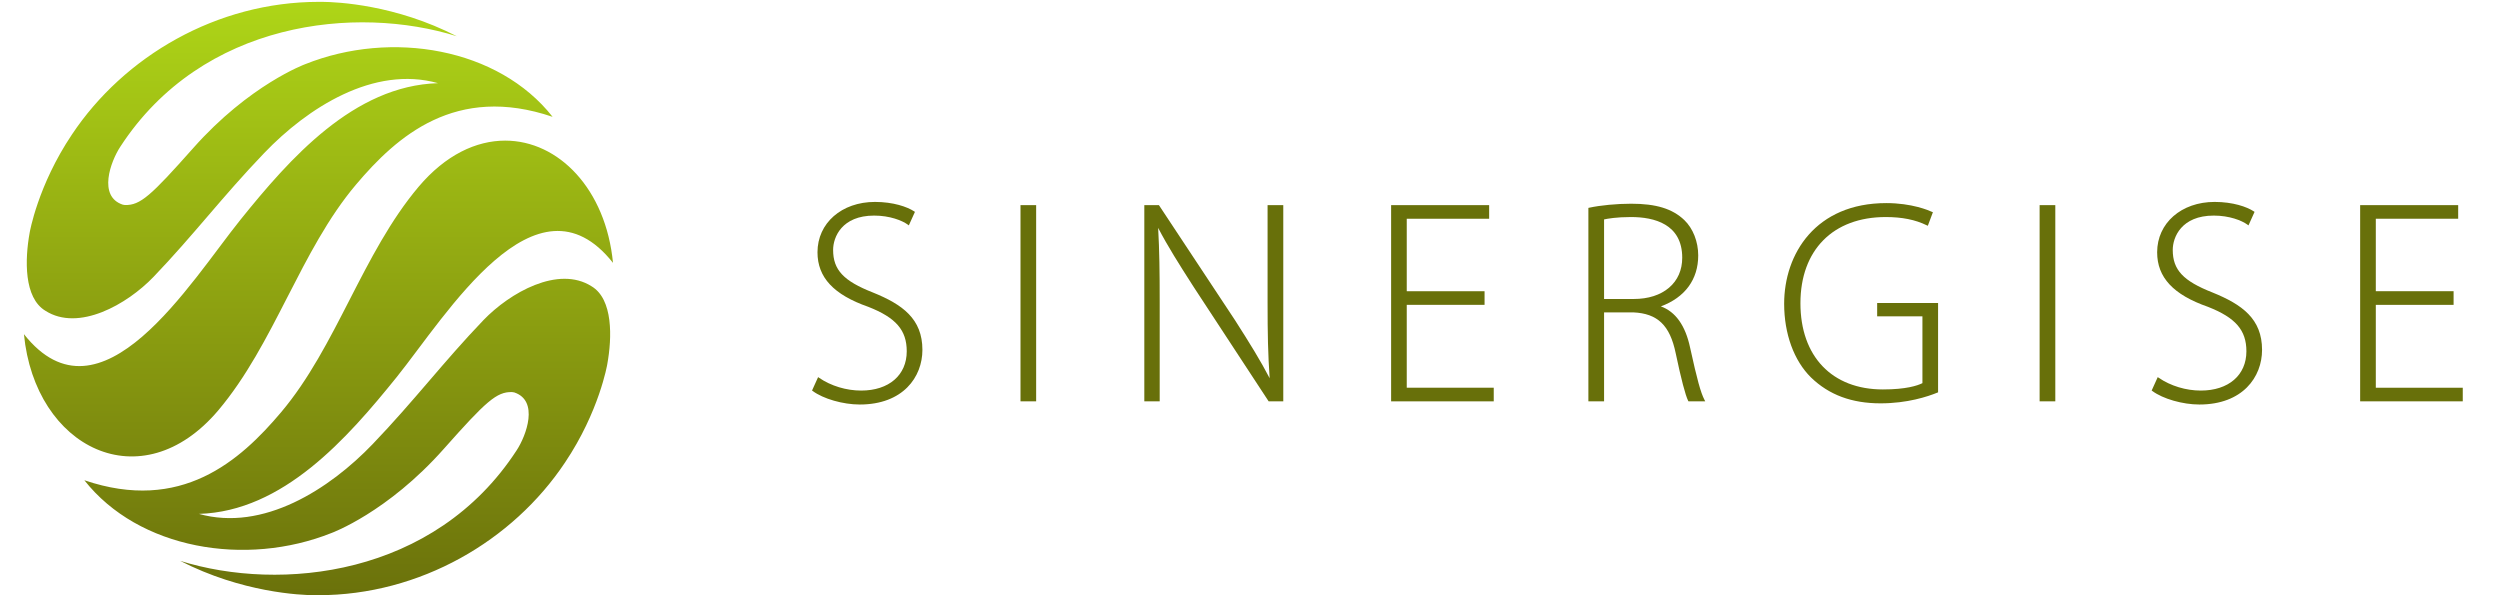 <?xml version="1.0" encoding="UTF-8" standalone="no"?>
<svg
   xmlns:dc="http://purl.org/dc/elements/1.1/"
   xmlns:cc="http://creativecommons.org/ns#"
   xmlns:rdf="http://www.w3.org/1999/02/22-rdf-syntax-ns#"
   xmlns:svg="http://www.w3.org/2000/svg"
   xmlns="http://www.w3.org/2000/svg"
   xmlns:sodipodi="http://sodipodi.sourceforge.net/DTD/sodipodi-0.dtd"
   xmlns:inkscape="http://www.inkscape.org/namespaces/inkscape"
   width="315pt"
   height="75pt"
   viewBox="0 0 315 75"
   version="1.2"
   id="svg299"
   sodipodi:docname="SinergiseLogo.svg"
   inkscape:version="0.92.5 (2060ec1f9f, 2020-04-08)">
  <sodipodi:namedview
     pagecolor="#ffffff"
     bordercolor="#666666"
     borderopacity="1"
     objecttolerance="10"
     gridtolerance="10"
     guidetolerance="10"
     inkscape:pageopacity="0"
     inkscape:pageshadow="2"
     inkscape:window-width="1379"
     inkscape:window-height="948"
     id="namedview301"
     showgrid="false"
     inkscape:zoom="0.67847238"
     inkscape:cx="204.87201"
     inkscape:cy="-9.1093095"
     inkscape:window-x="288"
     inkscape:window-y="35"
     inkscape:window-maximized="0"
     inkscape:current-layer="svg299" />
  <defs
     id="defs270">
    <clipPath
       id="clip1">
      <path
         d="m 294,25 h 13.309 V 51 H 294 Z m 0,0"
         id="path2"
         inkscape:connector-curvature="0" />
    </clipPath>
    <clipPath
       id="clip2">
      <path
         d="M 0,0 H 75 V 74.77 H 0 Z m 0,0"
         id="path5"
         inkscape:connector-curvature="0" />
    </clipPath>
    <clipPath
       id="clip3">
      <path
         d="m 37.312,0.004 c -0.094,0 -0.141,0 -0.141,0 -12.852,0 -24.527,6.848 -31.102,16.707 -4.324,6.441 -5.332,12.375 -5.332,12.375 C 0.125,32.477 0,37.289 2.719,38.926 c 4.176,2.672 10.285,-0.789 13.625,-4.27 5.039,-5.25 8.672,-10.109 13.941,-15.598 C 35.742,13.359 44.105,7.977 52.191,10.25 41.57,10.559 33.484,19.777 27.297,27.457 21.023,35.246 9.688,54.113 0.016,41.875 1.395,56.227 14.812,62.938 24.512,51.465 31.574,43.094 34.859,31.32 41.836,23.055 47.023,16.91 54.434,10.352 66.629,14.492 59.801,5.812 46.316,3.516 35.465,7.852 c 0,0 -7.039,2.578 -14.145,10.605 -5.297,5.965 -6.641,7.203 -8.586,7.145 l -0.273,-0.047 C 9.328,24.512 10.922,20.141 12.16,18.254 22.5,2.359 41.93,0.379 54.555,4.336 46.824,0.352 39.477,0.02 37.621,0.004 Z M 49.742,23.305 c -7.062,8.371 -10.348,20.148 -17.324,28.41 -5.188,6.145 -12.598,12.711 -24.789,8.566 6.824,8.668 20.309,10.98 31.164,6.637 0,0 7.031,-2.574 14.141,-10.605 5.297,-5.965 6.641,-7.199 8.586,-7.141 l 0.277,0.043 c 3.129,1.043 1.535,5.414 0.297,7.301 C 51.754,72.414 32.324,74.387 19.699,70.438 c 7.785,4 15.172,4.32 16.969,4.332 h 0.266 c 0.094,0 0.145,-0.004 0.145,-0.004 12.852,0 24.535,-6.852 31.102,-16.703 4.332,-6.445 5.332,-12.383 5.332,-12.383 0.617,-3.387 0.742,-8.207 -1.973,-9.836 -4.188,-2.664 -10.285,0.789 -13.633,4.27 C 52.871,45.367 49.234,50.219 43.969,55.715 38.516,61.41 30.148,66.789 22.062,64.52 32.676,64.211 40.766,54.992 46.957,47.316 53.227,39.527 64.562,20.656 74.238,32.891 73.34,23.586 67.379,17.488 60.652,17.488 c -3.637,0 -7.5,1.785 -10.91,5.816"
         id="path8"
         inkscape:connector-curvature="0" />
    </clipPath>
    <linearGradient
       id="linear0"
       gradientUnits="userSpaceOnUse"
       x1="7.02131e-05"
       y1="0"
       x2="1"
       y2="0"
       gradientTransform="matrix(0,74.772,74.772,0,37.118,-0.002)">
      <stop
         offset="0"
         style="stop-color:rgb(68.129%,83.659%,9.128%);stop-opacity:1;"
         id="stop11" />
      <stop
         offset="0.008"
         style="stop-color:rgb(68.034%,83.499%,9.106%);stop-opacity:1;"
         id="stop13" />
      <stop
         offset="0.016"
         style="stop-color:rgb(67.847%,83.176%,9.065%);stop-opacity:1;"
         id="stop15" />
      <stop
         offset="0.023"
         style="stop-color:rgb(67.654%,82.849%,9.026%);stop-opacity:1;"
         id="stop17" />
      <stop
         offset="0.031"
         style="stop-color:rgb(67.464%,82.526%,8.984%);stop-opacity:1;"
         id="stop19" />
      <stop
         offset="0.039"
         style="stop-color:rgb(67.273%,82.204%,8.943%);stop-opacity:1;"
         id="stop21" />
      <stop
         offset="0.047"
         style="stop-color:rgb(67.082%,81.88%,8.902%);stop-opacity:1;"
         id="stop23" />
      <stop
         offset="0.055"
         style="stop-color:rgb(66.893%,81.558%,8.862%);stop-opacity:1;"
         id="stop25" />
      <stop
         offset="0.062"
         style="stop-color:rgb(66.699%,81.233%,8.821%);stop-opacity:1;"
         id="stop27" />
      <stop
         offset="0.07"
         style="stop-color:rgb(66.508%,80.911%,8.781%);stop-opacity:1;"
         id="stop29" />
      <stop
         offset="0.078"
         style="stop-color:rgb(66.316%,80.589%,8.74%);stop-opacity:1;"
         id="stop31" />
      <stop
         offset="0.086"
         style="stop-color:rgb(66.124%,80.267%,8.701%);stop-opacity:1;"
         id="stop33" />
      <stop
         offset="0.094"
         style="stop-color:rgb(65.932%,79.945%,8.659%);stop-opacity:1;"
         id="stop35" />
      <stop
         offset="0.102"
         style="stop-color:rgb(65.738%,79.623%,8.62%);stop-opacity:1;"
         id="stop37" />
      <stop
         offset="0.109"
         style="stop-color:rgb(65.546%,79.303%,8.58%);stop-opacity:1;"
         id="stop39" />
      <stop
         offset="0.117"
         style="stop-color:rgb(65.352%,78.983%,8.539%);stop-opacity:1;"
         id="stop41" />
      <stop
         offset="0.125"
         style="stop-color:rgb(65.158%,78.661%,8.499%);stop-opacity:1;"
         id="stop43" />
      <stop
         offset="0.133"
         style="stop-color:rgb(64.964%,78.34%,8.459%);stop-opacity:1;"
         id="stop45" />
      <stop
         offset="0.141"
         style="stop-color:rgb(64.769%,78.021%,8.42%);stop-opacity:1;"
         id="stop47" />
      <stop
         offset="0.148"
         style="stop-color:rgb(64.575%,77.701%,8.379%);stop-opacity:1;"
         id="stop49" />
      <stop
         offset="0.156"
         style="stop-color:rgb(64.38%,77.38%,8.339%);stop-opacity:1;"
         id="stop51" />
      <stop
         offset="0.164"
         style="stop-color:rgb(64.186%,77.061%,8.299%);stop-opacity:1;"
         id="stop53" />
      <stop
         offset="0.172"
         style="stop-color:rgb(63.989%,76.743%,8.26%);stop-opacity:1;"
         id="stop55" />
      <stop
         offset="0.18"
         style="stop-color:rgb(63.794%,76.425%,8.22%);stop-opacity:1;"
         id="stop57" />
      <stop
         offset="0.188"
         style="stop-color:rgb(63.599%,76.105%,8.18%);stop-opacity:1;"
         id="stop59" />
      <stop
         offset="0.195"
         style="stop-color:rgb(63.402%,75.786%,8.141%);stop-opacity:1;"
         id="stop61" />
      <stop
         offset="0.203"
         style="stop-color:rgb(63.206%,75.468%,8.102%);stop-opacity:1;"
         id="stop63" />
      <stop
         offset="0.211"
         style="stop-color:rgb(63.008%,75.151%,8.063%);stop-opacity:1;"
         id="stop65" />
      <stop
         offset="0.219"
         style="stop-color:rgb(62.811%,74.834%,8.023%);stop-opacity:1;"
         id="stop67" />
      <stop
         offset="0.227"
         style="stop-color:rgb(62.616%,74.516%,7.983%);stop-opacity:1;"
         id="stop69" />
      <stop
         offset="0.234"
         style="stop-color:rgb(62.418%,74.199%,7.944%);stop-opacity:1;"
         id="stop71" />
      <stop
         offset="0.242"
         style="stop-color:rgb(62.221%,73.883%,7.906%);stop-opacity:1;"
         id="stop73" />
      <stop
         offset="0.25"
         style="stop-color:rgb(62.021%,73.566%,7.866%);stop-opacity:1;"
         id="stop75" />
      <stop
         offset="0.258"
         style="stop-color:rgb(61.824%,73.25%,7.826%);stop-opacity:1;"
         id="stop77" />
      <stop
         offset="0.266"
         style="stop-color:rgb(61.626%,72.934%,7.788%);stop-opacity:1;"
         id="stop79" />
      <stop
         offset="0.273"
         style="stop-color:rgb(61.426%,72.618%,7.748%);stop-opacity:1;"
         id="stop81" />
      <stop
         offset="0.281"
         style="stop-color:rgb(61.227%,72.302%,7.71%);stop-opacity:1;"
         id="stop83" />
      <stop
         offset="0.289"
         style="stop-color:rgb(61.028%,71.988%,7.672%);stop-opacity:1;"
         id="stop85" />
      <stop
         offset="0.297"
         style="stop-color:rgb(60.828%,71.672%,7.632%);stop-opacity:1;"
         id="stop87" />
      <stop
         offset="0.305"
         style="stop-color:rgb(60.629%,71.358%,7.594%);stop-opacity:1;"
         id="stop89" />
      <stop
         offset="0.312"
         style="stop-color:rgb(60.428%,71.043%,7.555%);stop-opacity:1;"
         id="stop91" />
      <stop
         offset="0.32"
         style="stop-color:rgb(60.228%,70.729%,7.516%);stop-opacity:1;"
         id="stop93" />
      <stop
         offset="0.328"
         style="stop-color:rgb(60.028%,70.416%,7.478%);stop-opacity:1;"
         id="stop95" />
      <stop
         offset="0.336"
         style="stop-color:rgb(59.827%,70.102%,7.439%);stop-opacity:1;"
         id="stop97" />
      <stop
         offset="0.344"
         style="stop-color:rgb(59.625%,69.788%,7.401%);stop-opacity:1;"
         id="stop99" />
      <stop
         offset="0.352"
         style="stop-color:rgb(59.424%,69.475%,7.362%);stop-opacity:1;"
         id="stop101" />
      <stop
         offset="0.359"
         style="stop-color:rgb(59.222%,69.162%,7.324%);stop-opacity:1;"
         id="stop103" />
      <stop
         offset="0.367"
         style="stop-color:rgb(59.021%,68.851%,7.286%);stop-opacity:1;"
         id="stop105" />
      <stop
         offset="0.375"
         style="stop-color:rgb(58.818%,68.538%,7.248%);stop-opacity:1;"
         id="stop107" />
      <stop
         offset="0.383"
         style="stop-color:rgb(58.617%,68.225%,7.21%);stop-opacity:1;"
         id="stop109" />
      <stop
         offset="0.391"
         style="stop-color:rgb(58.414%,67.914%,7.172%);stop-opacity:1;"
         id="stop111" />
      <stop
         offset="0.398"
         style="stop-color:rgb(58.211%,67.603%,7.133%);stop-opacity:1;"
         id="stop113" />
      <stop
         offset="0.406"
         style="stop-color:rgb(58.006%,67.291%,7.095%);stop-opacity:1;"
         id="stop115" />
      <stop
         offset="0.414"
         style="stop-color:rgb(57.803%,66.982%,7.057%);stop-opacity:1;"
         id="stop117" />
      <stop
         offset="0.422"
         style="stop-color:rgb(57.6%,66.67%,7.019%);stop-opacity:1;"
         id="stop119" />
      <stop
         offset="0.43"
         style="stop-color:rgb(57.396%,66.36%,6.981%);stop-opacity:1;"
         id="stop121" />
      <stop
         offset="0.438"
         style="stop-color:rgb(57.193%,66.051%,6.944%);stop-opacity:1;"
         id="stop123" />
      <stop
         offset="0.445"
         style="stop-color:rgb(56.987%,65.739%,6.906%);stop-opacity:1;"
         id="stop125" />
      <stop
         offset="0.453"
         style="stop-color:rgb(56.783%,65.431%,6.868%);stop-opacity:1;"
         id="stop127" />
      <stop
         offset="0.461"
         style="stop-color:rgb(56.578%,65.121%,6.83%);stop-opacity:1;"
         id="stop129" />
      <stop
         offset="0.469"
         style="stop-color:rgb(56.372%,64.813%,6.793%);stop-opacity:1;"
         id="stop131" />
      <stop
         offset="0.477"
         style="stop-color:rgb(56.168%,64.503%,6.755%);stop-opacity:1;"
         id="stop133" />
      <stop
         offset="0.484"
         style="stop-color:rgb(55.96%,64.195%,6.718%);stop-opacity:1;"
         id="stop135" />
      <stop
         offset="0.492"
         style="stop-color:rgb(55.756%,63.889%,6.68%);stop-opacity:1;"
         id="stop137" />
      <stop
         offset="0.5"
         style="stop-color:rgb(55.55%,63.579%,6.644%);stop-opacity:1;"
         id="stop139" />
      <stop
         offset="0.508"
         style="stop-color:rgb(55.342%,63.271%,6.606%);stop-opacity:1;"
         id="stop141" />
      <stop
         offset="0.516"
         style="stop-color:rgb(55.136%,62.965%,6.569%);stop-opacity:1;"
         id="stop143" />
      <stop
         offset="0.523"
         style="stop-color:rgb(54.927%,62.657%,6.532%);stop-opacity:1;"
         id="stop145" />
      <stop
         offset="0.531"
         style="stop-color:rgb(54.721%,62.352%,6.494%);stop-opacity:1;"
         id="stop147" />
      <stop
         offset="0.539"
         style="stop-color:rgb(54.514%,62.044%,6.458%);stop-opacity:1;"
         id="stop149" />
      <stop
         offset="0.547"
         style="stop-color:rgb(54.305%,61.737%,6.421%);stop-opacity:1;"
         id="stop151" />
      <stop
         offset="0.555"
         style="stop-color:rgb(54.099%,61.432%,6.383%);stop-opacity:1;"
         id="stop153" />
      <stop
         offset="0.562"
         style="stop-color:rgb(53.888%,61.127%,6.346%);stop-opacity:1;"
         id="stop155" />
      <stop
         offset="0.57"
         style="stop-color:rgb(53.68%,60.822%,6.31%);stop-opacity:1;"
         id="stop157" />
      <stop
         offset="0.578"
         style="stop-color:rgb(53.471%,60.516%,6.273%);stop-opacity:1;"
         id="stop159" />
      <stop
         offset="0.586"
         style="stop-color:rgb(53.262%,60.211%,6.236%);stop-opacity:1;"
         id="stop161" />
      <stop
         offset="0.594"
         style="stop-color:rgb(53.053%,59.908%,6.198%);stop-opacity:1;"
         id="stop163" />
      <stop
         offset="0.602"
         style="stop-color:rgb(52.843%,59.602%,6.163%);stop-opacity:1;"
         id="stop165" />
      <stop
         offset="0.609"
         style="stop-color:rgb(52.634%,59.299%,6.125%);stop-opacity:1;"
         id="stop167" />
      <stop
         offset="0.617"
         style="stop-color:rgb(52.425%,58.995%,6.088%);stop-opacity:1;"
         id="stop169" />
      <stop
         offset="0.625"
         style="stop-color:rgb(52.213%,58.69%,6.053%);stop-opacity:1;"
         id="stop171" />
      <stop
         offset="0.633"
         style="stop-color:rgb(52.002%,58.388%,6.017%);stop-opacity:1;"
         id="stop173" />
      <stop
         offset="0.641"
         style="stop-color:rgb(51.791%,58.086%,5.98%);stop-opacity:1;"
         id="stop175" />
      <stop
         offset="0.648"
         style="stop-color:rgb(51.579%,57.782%,5.943%);stop-opacity:1;"
         id="stop177" />
      <stop
         offset="0.656"
         style="stop-color:rgb(51.369%,57.481%,5.907%);stop-opacity:1;"
         id="stop179" />
      <stop
         offset="0.664"
         style="stop-color:rgb(51.157%,57.178%,5.87%);stop-opacity:1;"
         id="stop181" />
      <stop
         offset="0.672"
         style="stop-color:rgb(50.945%,56.876%,5.833%);stop-opacity:1;"
         id="stop183" />
      <stop
         offset="0.68"
         style="stop-color:rgb(50.732%,56.575%,5.798%);stop-opacity:1;"
         id="stop185" />
      <stop
         offset="0.688"
         style="stop-color:rgb(50.52%,56.273%,5.762%);stop-opacity:1;"
         id="stop187" />
      <stop
         offset="0.695"
         style="stop-color:rgb(50.308%,55.972%,5.725%);stop-opacity:1;"
         id="stop189" />
      <stop
         offset="0.703"
         style="stop-color:rgb(50.095%,55.672%,5.69%);stop-opacity:1;"
         id="stop191" />
      <stop
         offset="0.711"
         style="stop-color:rgb(49.881%,55.371%,5.653%);stop-opacity:1;"
         id="stop193" />
      <stop
         offset="0.719"
         style="stop-color:rgb(49.667%,55.072%,5.618%);stop-opacity:1;"
         id="stop195" />
      <stop
         offset="0.727"
         style="stop-color:rgb(49.454%,54.771%,5.582%);stop-opacity:1;"
         id="stop197" />
      <stop
         offset="0.734"
         style="stop-color:rgb(49.24%,54.472%,5.545%);stop-opacity:1;"
         id="stop199" />
      <stop
         offset="0.742"
         style="stop-color:rgb(49.026%,54.172%,5.51%);stop-opacity:1;"
         id="stop201" />
      <stop
         offset="0.75"
         style="stop-color:rgb(48.811%,53.873%,5.475%);stop-opacity:1;"
         id="stop203" />
      <stop
         offset="0.758"
         style="stop-color:rgb(48.596%,53.574%,5.438%);stop-opacity:1;"
         id="stop205" />
      <stop
         offset="0.766"
         style="stop-color:rgb(48.383%,53.276%,5.403%);stop-opacity:1;"
         id="stop207" />
      <stop
         offset="0.773"
         style="stop-color:rgb(48.167%,52.979%,5.367%);stop-opacity:1;"
         id="stop209" />
      <stop
         offset="0.781"
         style="stop-color:rgb(47.952%,52.681%,5.331%);stop-opacity:1;"
         id="stop211" />
      <stop
         offset="0.789"
         style="stop-color:rgb(47.736%,52.382%,5.296%);stop-opacity:1;"
         id="stop213" />
      <stop
         offset="0.797"
         style="stop-color:rgb(47.519%,52.084%,5.261%);stop-opacity:1;"
         id="stop215" />
      <stop
         offset="0.805"
         style="stop-color:rgb(47.304%,51.788%,5.225%);stop-opacity:1;"
         id="stop217" />
      <stop
         offset="0.812"
         style="stop-color:rgb(47.087%,51.492%,5.19%);stop-opacity:1;"
         id="stop219" />
      <stop
         offset="0.82"
         style="stop-color:rgb(46.87%,51.195%,5.154%);stop-opacity:1;"
         id="stop221" />
      <stop
         offset="0.828"
         style="stop-color:rgb(46.654%,50.899%,5.119%);stop-opacity:1;"
         id="stop223" />
      <stop
         offset="0.836"
         style="stop-color:rgb(46.436%,50.603%,5.084%);stop-opacity:1;"
         id="stop225" />
      <stop
         offset="0.844"
         style="stop-color:rgb(46.219%,50.308%,5.049%);stop-opacity:1;"
         id="stop227" />
      <stop
         offset="0.852"
         style="stop-color:rgb(46.001%,50.012%,5.014%);stop-opacity:1;"
         id="stop229" />
      <stop
         offset="0.859"
         style="stop-color:rgb(45.782%,49.716%,4.979%);stop-opacity:1;"
         id="stop231" />
      <stop
         offset="0.867"
         style="stop-color:rgb(45.566%,49.423%,4.944%);stop-opacity:1;"
         id="stop233" />
      <stop
         offset="0.875"
         style="stop-color:rgb(45.346%,49.127%,4.909%);stop-opacity:1;"
         id="stop235" />
      <stop
         offset="0.883"
         style="stop-color:rgb(45.128%,48.834%,4.874%);stop-opacity:1;"
         id="stop237" />
      <stop
         offset="0.891"
         style="stop-color:rgb(44.91%,48.54%,4.839%);stop-opacity:1;"
         id="stop239" />
      <stop
         offset="0.898"
         style="stop-color:rgb(44.688%,48.245%,4.803%);stop-opacity:1;"
         id="stop241" />
      <stop
         offset="0.906"
         style="stop-color:rgb(44.47%,47.954%,4.768%);stop-opacity:1;"
         id="stop243" />
      <stop
         offset="0.914"
         style="stop-color:rgb(44.25%,47.659%,4.735%);stop-opacity:1;"
         id="stop245" />
      <stop
         offset="0.922"
         style="stop-color:rgb(44.031%,47.366%,4.7%);stop-opacity:1;"
         id="stop247" />
      <stop
         offset="0.93"
         style="stop-color:rgb(43.811%,47.075%,4.665%);stop-opacity:1;"
         id="stop249" />
      <stop
         offset="0.938"
         style="stop-color:rgb(43.59%,46.782%,4.63%);stop-opacity:1;"
         id="stop251" />
      <stop
         offset="0.945"
         style="stop-color:rgb(43.37%,46.49%,4.596%);stop-opacity:1;"
         id="stop253" />
      <stop
         offset="0.953"
         style="stop-color:rgb(43.149%,46.199%,4.561%);stop-opacity:1;"
         id="stop255" />
      <stop
         offset="0.961"
         style="stop-color:rgb(42.928%,45.908%,4.526%);stop-opacity:1;"
         id="stop257" />
      <stop
         offset="0.969"
         style="stop-color:rgb(42.706%,45.618%,4.492%);stop-opacity:1;"
         id="stop259" />
      <stop
         offset="0.977"
         style="stop-color:rgb(42.484%,45.326%,4.457%);stop-opacity:1;"
         id="stop261" />
      <stop
         offset="0.984"
         style="stop-color:rgb(42.262%,45.035%,4.424%);stop-opacity:1;"
         id="stop263" />
      <stop
         offset="0.992"
         style="stop-color:rgb(42.039%,44.745%,4.388%);stop-opacity:1;"
         id="stop265" />
      <stop
         offset="1"
         style="stop-color:rgb(41.818%,44.455%,4.355%);stop-opacity:1;"
         id="stop267" />
    </linearGradient>
  </defs>
  <g
     id="surface548"
     transform="translate(3,0.23)">
    <g
       clip-path="url(#clip1)"
       id="g274"
       style="clip-rule:nonzero">
      <path
         style="fill:#68700a;fill-opacity:1;fill-rule:nonzero;stroke:none"
         d="M 296.352,48.621 V 38.18 h 9.801 v -1.715 h -9.801 v -9.133 h 10.379 v -1.715 h -12.352 v 24.723 h 12.93 v -1.719 z m 0,0"
         id="path272"
         inkscape:connector-curvature="0" />
    </g>
    <path
       style="fill:#68700a;fill-opacity:1;fill-rule:nonzero;stroke:none"
       d="m 275.77,36.621 c -3.691,-1.449 -5.004,-2.848 -5.004,-5.359 0,-1.605 1.09,-4.328 5.168,-4.328 1.969,0 3.516,0.613 4.238,1.137 l 0.137,0.098 0.766,-1.703 -0.098,-0.066 c -0.875,-0.574 -2.629,-1.188 -4.934,-1.188 -4.195,0 -7.242,2.668 -7.242,6.344 0,3.168 2.031,5.348 6.402,6.875 3.48,1.367 4.844,2.938 4.844,5.602 0,3.008 -2.254,4.949 -5.746,4.949 -1.867,0 -3.797,-0.582 -5.293,-1.605 l -0.133,-0.09 -0.766,1.691 0.09,0.062 c 1.32,0.98 3.809,1.699 5.922,1.699 5.453,0 7.898,-3.461 7.898,-6.887 0,-3.902 -2.5,-5.711 -6.25,-7.23"
       id="path276"
       inkscape:connector-curvature="0" />
    <path
       style="fill:#68700a;fill-opacity:1;fill-rule:nonzero;stroke:none"
       d="m 253.992,25.617 v 24.723 h 1.977 V 25.617 Z m 0,0"
       id="path278"
       inkscape:connector-curvature="0" />
    <path
       style="fill:#68700a;fill-opacity:1;fill-rule:nonzero;stroke:none"
       d="m 233.523,39.629 h 5.703 v 8.418 c -0.621,0.309 -2.047,0.793 -4.984,0.793 -6.406,0 -10.387,-4.164 -10.387,-10.863 0,-6.703 4.117,-10.859 10.746,-10.859 2.043,0 3.73,0.332 5.168,1.039 l 0.137,0.062 0.641,-1.711 -0.117,-0.043 c -0.395,-0.188 -2.543,-1.105 -5.754,-1.105 -8.887,0 -12.871,6.371 -12.871,12.684 0,3.797 1.238,7.172 3.379,9.281 2.266,2.199 5.133,3.266 8.773,3.266 3.367,0 5.934,-0.852 7.156,-1.352 l 0.086,-0.035 v -11.254 h -7.676 z m 0,0"
       id="path280"
       inkscape:connector-curvature="0" />
    <path
       style="fill:#68700a;fill-opacity:1;fill-rule:nonzero;stroke:none"
       d="M 199.113,37.441 V 27.418 c 0.406,-0.09 1.543,-0.301 3.383,-0.301 2.949,0 6.465,0.887 6.465,5.129 0,1.543 -0.57,2.844 -1.652,3.766 -1.094,0.938 -2.633,1.43 -4.453,1.43 z m 12.645,12.699 c -0.473,-0.918 -0.914,-2.512 -1.805,-6.57 -0.594,-2.793 -1.84,-4.527 -3.684,-5.195 3.027,-1.121 4.707,-3.379 4.707,-6.422 0,-1.738 -0.66,-3.402 -1.75,-4.453 -1.508,-1.438 -3.566,-2.062 -6.699,-2.062 -1.793,0 -3.867,0.195 -5.285,0.504 l -0.105,0.023 v 24.375 h 1.977 v -11.211 h 3.676 c 3.066,0.137 4.621,1.625 5.348,5.145 0.691,3.277 1.223,5.293 1.566,5.988 l 0.043,0.078 h 2.113 z m 0,0"
       id="path282"
       inkscape:connector-curvature="0" />
    <path
       style="fill:#68700a;fill-opacity:1;fill-rule:nonzero;stroke:none"
       d="m 174.25,38.18 h 9.805 V 36.465 H 174.25 v -9.133 h 10.383 v -1.715 h -12.352 v 24.723 h 12.93 v -1.719 H 174.25 Z m 0,0"
       id="path284"
       inkscape:connector-curvature="0" />
    <path
       style="fill:#68700a;fill-opacity:1;fill-rule:nonzero;stroke:none"
       d="m 156.715,25.617 v 12.285 c 0,3.914 0.051,6.527 0.262,9.527 -1.129,-2.176 -2.473,-4.355 -4.367,-7.316 l -9.586,-14.496 h -1.84 v 24.723 h 1.938 V 37.824 c 0,-3.789 -0.035,-6.453 -0.195,-9.34 1.184,2.281 2.684,4.648 4.293,7.156 l 0.266,0.414 9.363,14.285 h 1.844 V 25.617 Z m 0,0"
       id="path286"
       inkscape:connector-curvature="0" />
    <path
       style="fill:#68700a;fill-opacity:1;fill-rule:nonzero;stroke:none"
       d="m 125.582,25.617 v 24.723 h 1.973 V 25.617 Z m 0,0"
       id="path288"
       inkscape:connector-curvature="0" />
    <path
       style="fill:#68700a;fill-opacity:1;fill-rule:nonzero;stroke:none"
       d="m 106.977,36.621 c -3.691,-1.449 -5.004,-2.848 -5.004,-5.359 0,-1.605 1.09,-4.328 5.168,-4.328 1.969,0 3.512,0.613 4.242,1.137 l 0.129,0.098 0.77,-1.703 -0.098,-0.066 c -0.879,-0.574 -2.637,-1.188 -4.934,-1.188 -4.203,0 -7.246,2.668 -7.246,6.344 0,3.168 2.035,5.348 6.402,6.875 3.484,1.367 4.844,2.938 4.844,5.602 0,3.008 -2.254,4.949 -5.742,4.949 -1.871,0 -3.801,-0.582 -5.297,-1.605 l -0.129,-0.09 -0.766,1.691 0.09,0.062 c 1.32,0.98 3.813,1.699 5.922,1.699 5.453,0 7.895,-3.461 7.895,-6.887 0,-3.902 -2.5,-5.719 -6.246,-7.23"
       id="path290"
       inkscape:connector-curvature="0" />
    <g
       clip-path="url(#clip2)"
       id="g296"
       style="clip-rule:nonzero">
      <g
         clip-path="url(#clip3)"
         id="g294"
         style="clip-rule:nonzero">
        <path
           style="fill:url(#linear0);fill-rule:nonzero;stroke:none"
           d="M 0,0.004 H 74.254 V 74.77 H 0 Z m 0,0"
           id="path292"
           inkscape:connector-curvature="0" />
      </g>
    </g>
  </g>
</svg>
